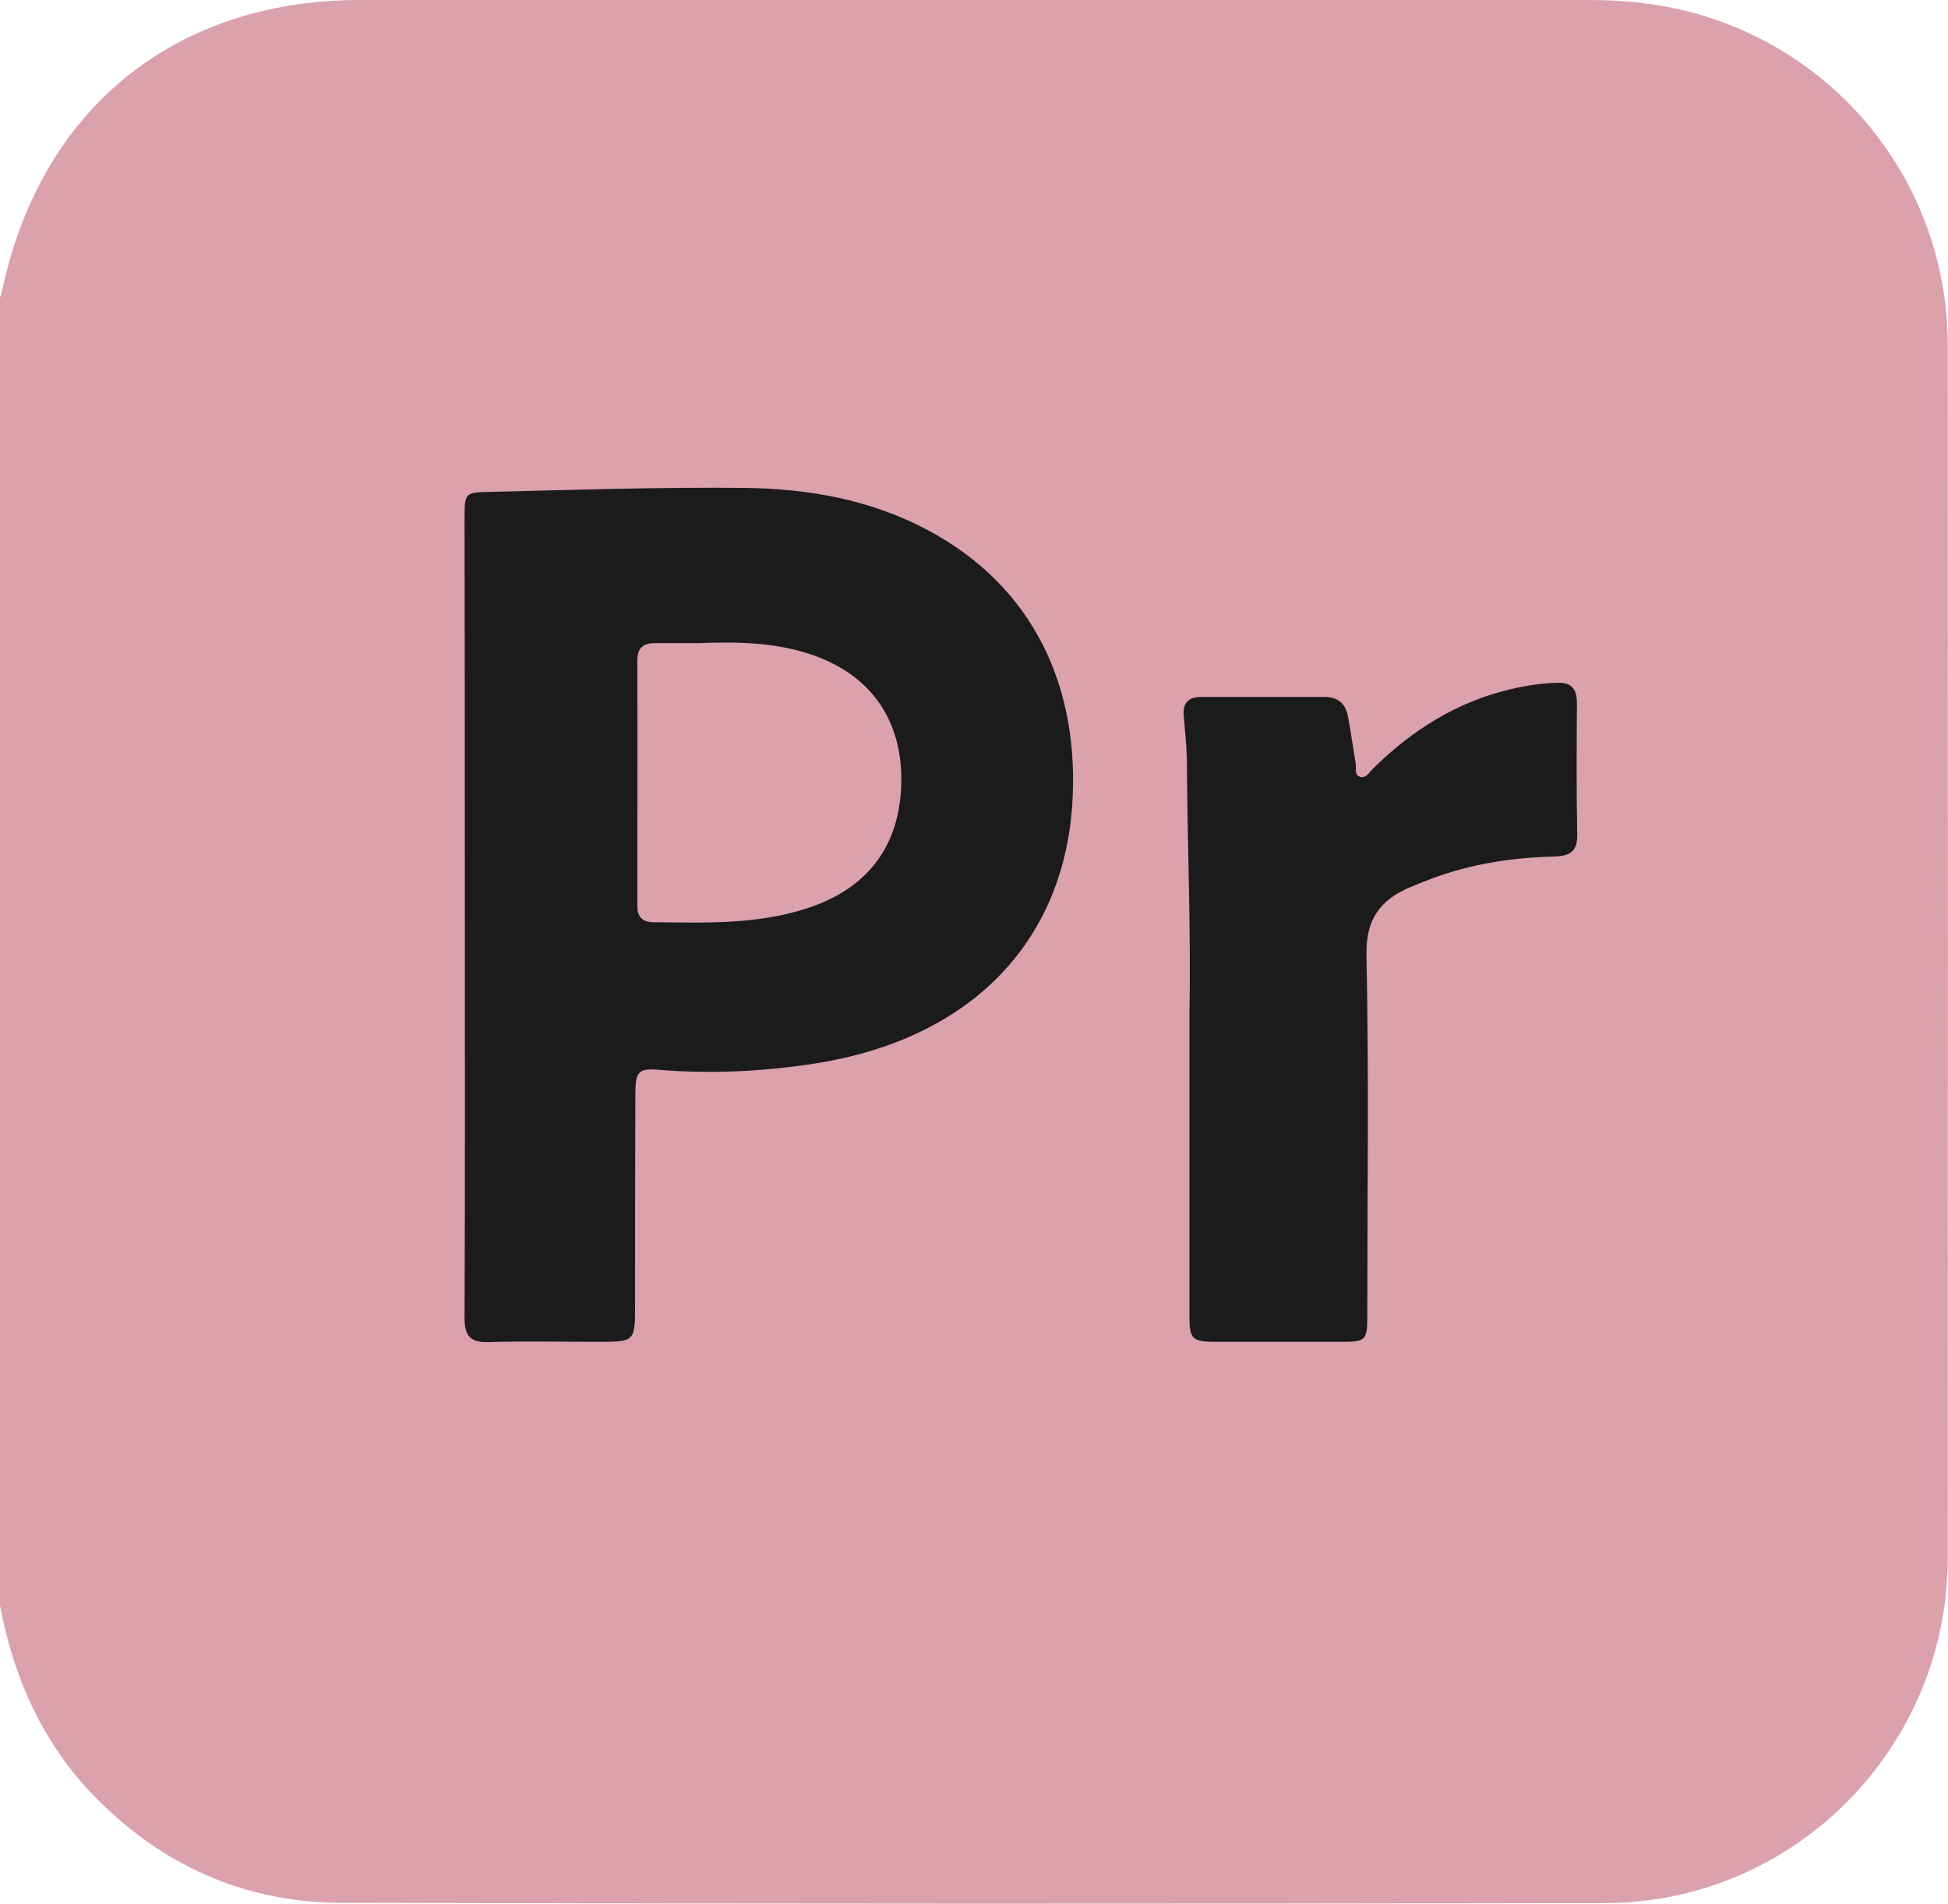 <?xml version="1.0" encoding="utf-8"?>
<!-- Generator: Adobe Illustrator 26.5.0, SVG Export Plug-In . SVG Version: 6.00 Build 0)  -->
<svg version="1.1" id="Camada_1" xmlns="http://www.w3.org/2000/svg" xmlns:xlink="http://www.w3.org/1999/xlink" x="0px" y="0px"
	 viewBox="0 0 68.77 67.19" style="enable-background:new 0 0 68.77 67.19;" xml:space="preserve">
<style type="text/css">
	.st0{fill:#1B1B1B;}
	.st1{fill:#DBA1AD;}
	.st2{fill:#F9F9F9;}
	.st3{filter:url(#Adobe_OpacityMaskFilter);}
	.st4{fill:#FFFFFF;}
	.st5{filter:url(#Adobe_OpacityMaskFilter_00000020393150878365017190000005885563212580072376_);}
	.st6{fill:#DEC5CB;}
	.st7{fill:#56585D;}
	.st8{fill:#1A1A1A;}
	.st9{filter:url(#Adobe_OpacityMaskFilter_00000050624224137076331040000007701204996174054288_);}
	.st10{fill:none;stroke:#FFFFFF;stroke-miterlimit:10;}
	.st11{fill:#101009;}
	.st12{fill:none;stroke:#101009;stroke-width:1.306;stroke-miterlimit:10;}
	.st13{fill:none;stroke:#101009;stroke-width:1.384;stroke-miterlimit:10;}
	.st14{fill:none;stroke:#101009;stroke-width:1.306;stroke-linecap:round;stroke-miterlimit:10;}
	.st15{fill:#FFFFFF;stroke:#1B1B1B;stroke-miterlimit:10;}
</style>
<rect x="9.13" y="5.77" class="st0" width="51.15" height="51.15"/>
<path class="st1" d="M0,56.67V10.51c0.03-0.11,0.06-0.21,0.09-0.32C1.47,3.81,6.19,0,12.72,0c14.45,0,28.89,0,43.34,0
	c0.65,0,1.29,0.03,1.94,0.11c6.15,0.73,10.76,5.88,10.76,12.08c0.01,14.27,0.01,28.54,0,42.8c0,6.69-5.41,12.17-12.1,12.18
	c-14.87,0.03-29.74,0.03-44.62-0.01c-3.42-0.01-6.35-1.33-8.74-3.79C1.49,61.49,0.48,59.21,0,56.67 M16.41,32.37
	c0,4.72,0.01,9.44-0.01,14.15c0,0.64,0.21,0.87,0.86,0.85c1.27-0.04,2.55-0.01,3.82-0.01c1.34,0,1.34,0,1.34-1.32
	c0-2.48,0-4.96,0.01-7.45c0-0.78,0.12-0.89,0.84-0.83c1.84,0.15,3.66,0.06,5.48-0.22c5.58-0.87,8.76-4.33,9.1-9.09
	c0.29-4.17-1.35-7.74-5.08-9.73c-2.02-1.08-4.2-1.47-6.47-1.5c-3-0.03-5.99,0.07-8.98,0.14c-0.91,0.02-0.92,0.02-0.92,0.96
	C16.41,23.02,16.41,27.7,16.41,32.37 M41.99,35.68c0,4.01,0,7.39,0,10.76c0,0.83,0.1,0.92,0.93,0.92c1.45,0,2.9,0,4.36,0
	c0.96,0,0.99-0.03,0.99-0.97c0-4.22,0.06-8.45-0.03-12.67c-0.03-1.28,0.49-1.96,1.55-2.41c0.27-0.11,0.54-0.22,0.81-0.32
	c1.38-0.51,2.81-0.72,4.27-0.76c0.55-0.02,0.82-0.17,0.81-0.77c-0.03-1.54-0.02-3.08-0.01-4.63c0-0.5-0.17-0.75-0.7-0.73
	c-0.56,0.01-1.11,0.1-1.66,0.23c-1.9,0.45-3.49,1.46-4.86,2.82c-0.12,0.12-0.23,0.33-0.43,0.27c-0.22-0.07-0.13-0.3-0.16-0.47
	c-0.09-0.55-0.17-1.1-0.27-1.65c-0.08-0.46-0.35-0.7-0.83-0.7c-1.45,0-2.91,0-4.36,0c-0.46,0-0.65,0.22-0.61,0.67
	c0.04,0.51,0.1,1.02,0.11,1.54C41.92,29.97,42.05,33.14,41.99,35.68"/>
<path class="st1" d="M24.66,22.7c1.47-0.06,2.69-0.01,3.88,0.37c2.1,0.67,3.26,2.22,3.28,4.38c0.01,2.32-1.12,3.87-3.27,4.59
	c-1.8,0.6-3.65,0.53-5.5,0.51c-0.39-0.01-0.55-0.2-0.55-0.59c0-2.88,0.01-5.76,0-8.64c0-0.43,0.19-0.62,0.6-0.62
	C23.7,22.7,24.3,22.7,24.66,22.7"/>
</svg>
